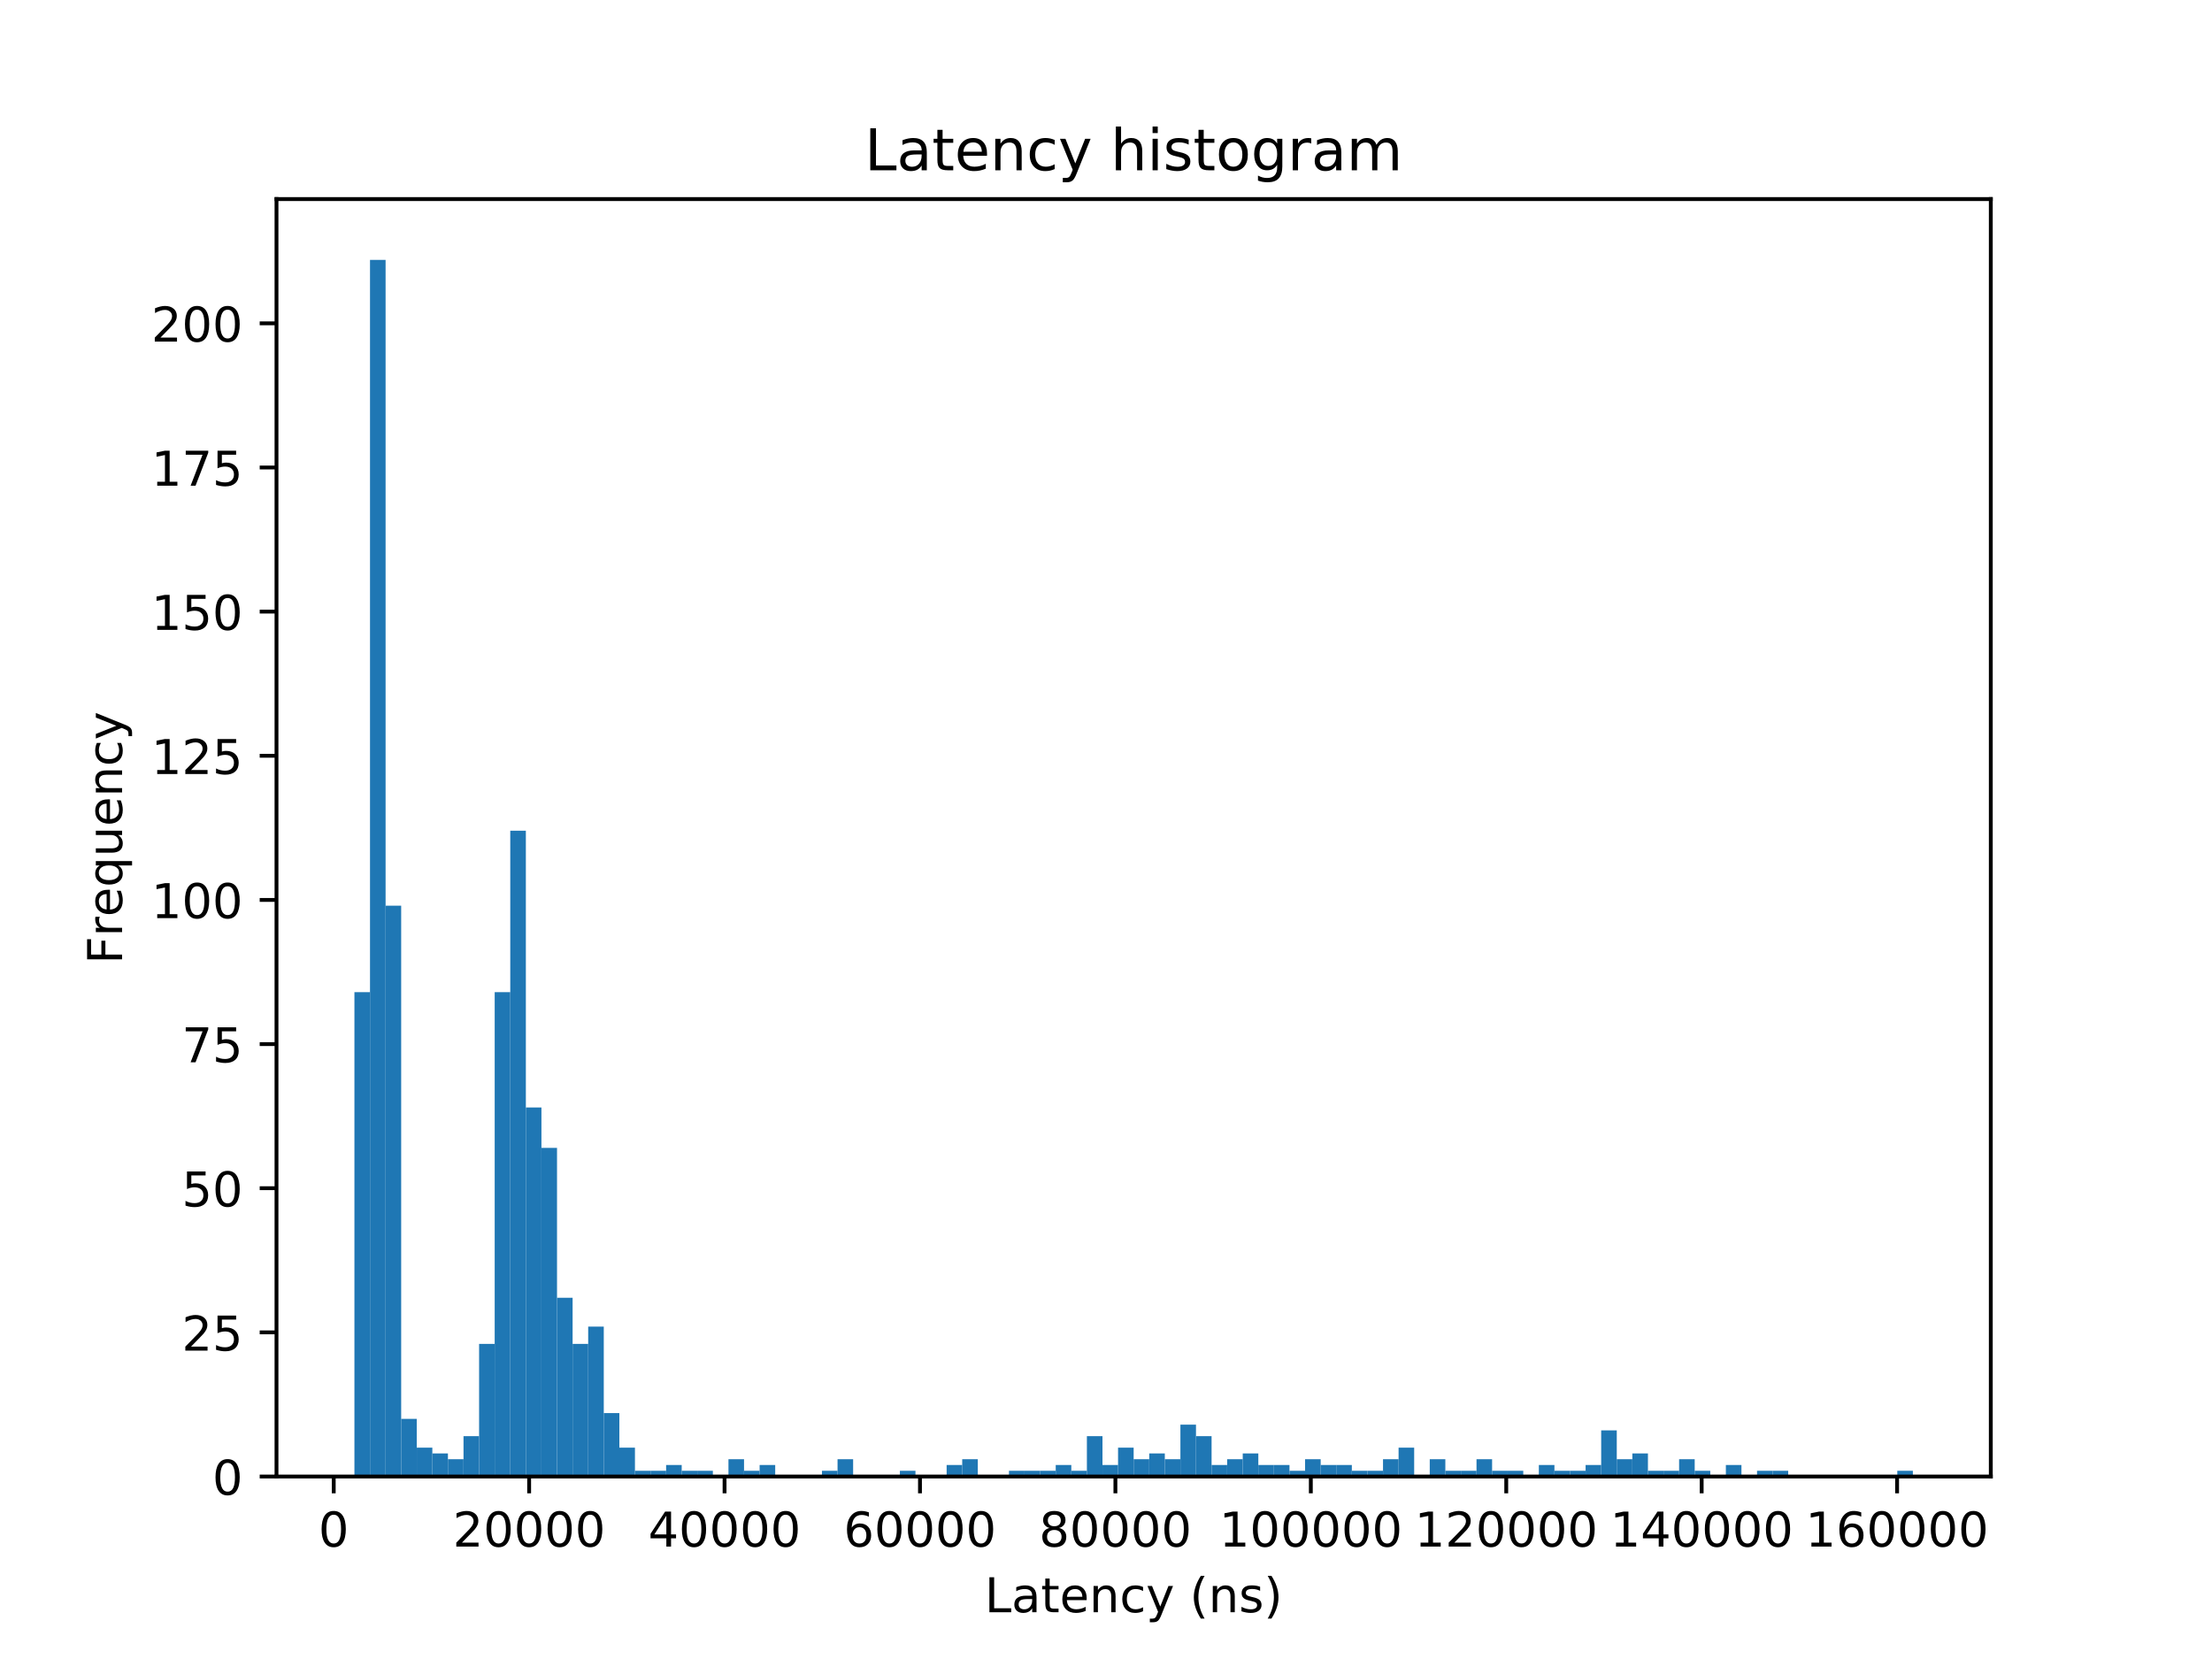 <?xml version="1.0" encoding="utf-8" standalone="no"?>
<!DOCTYPE svg PUBLIC "-//W3C//DTD SVG 1.1//EN"
  "http://www.w3.org/Graphics/SVG/1.1/DTD/svg11.dtd">
<!-- Created with matplotlib (https://matplotlib.org/) -->
<svg height="345.6pt" version="1.1" viewBox="0 0 460.8 345.6" width="460.8pt" xmlns="http://www.w3.org/2000/svg" xmlns:xlink="http://www.w3.org/1999/xlink">
 <defs>
  <style type="text/css">
*{stroke-linecap:butt;stroke-linejoin:round;}
  </style>
 </defs>
 <g id="figure_1">
  <g id="patch_1">
   <path d="M 0 345.6 
L 460.8 345.6 
L 460.8 0 
L 0 0 
z
" style="fill:#ffffff;"/>
  </g>
  <g id="axes_1">
   <g id="patch_2">
    <path d="M 57.6 307.584 
L 414.72 307.584 
L 414.72 41.472 
L 57.6 41.472 
z
" style="fill:#ffffff;"/>
   </g>
   <g id="patch_3">
    <path clip-path="url(#p44ee9a0683)" d="M 73.833 307.584 
L 77.079 307.584 
L 77.079 206.688 
L 73.833 206.688 
z
" style="fill:#1f77b4;"/>
   </g>
   <g id="patch_4">
    <path clip-path="url(#p44ee9a0683)" d="M 77.079 307.584 
L 80.326 307.584 
L 80.326 54.144 
L 77.079 54.144 
z
" style="fill:#1f77b4;"/>
   </g>
   <g id="patch_5">
    <path clip-path="url(#p44ee9a0683)" d="M 80.326 307.584 
L 83.572 307.584 
L 83.572 188.671 
L 80.326 188.671 
z
" style="fill:#1f77b4;"/>
   </g>
   <g id="patch_6">
    <path clip-path="url(#p44ee9a0683)" d="M 83.572 307.584 
L 86.819 307.584 
L 86.819 295.573 
L 83.572 295.573 
z
" style="fill:#1f77b4;"/>
   </g>
   <g id="patch_7">
    <path clip-path="url(#p44ee9a0683)" d="M 86.819 307.584 
L 90.065 307.584 
L 90.065 301.578 
L 86.819 301.578 
z
" style="fill:#1f77b4;"/>
   </g>
   <g id="patch_8">
    <path clip-path="url(#p44ee9a0683)" d="M 90.065 307.584 
L 93.312 307.584 
L 93.312 302.779 
L 90.065 302.779 
z
" style="fill:#1f77b4;"/>
   </g>
   <g id="patch_9">
    <path clip-path="url(#p44ee9a0683)" d="M 93.312 307.584 
L 96.559 307.584 
L 96.559 303.981 
L 93.312 303.981 
z
" style="fill:#1f77b4;"/>
   </g>
   <g id="patch_10">
    <path clip-path="url(#p44ee9a0683)" d="M 96.559 307.584 
L 99.805 307.584 
L 99.805 299.176 
L 96.559 299.176 
z
" style="fill:#1f77b4;"/>
   </g>
   <g id="patch_11">
    <path clip-path="url(#p44ee9a0683)" d="M 99.805 307.584 
L 103.052 307.584 
L 103.052 279.958 
L 99.805 279.958 
z
" style="fill:#1f77b4;"/>
   </g>
   <g id="patch_12">
    <path clip-path="url(#p44ee9a0683)" d="M 103.052 307.584 
L 106.298 307.584 
L 106.298 206.688 
L 103.052 206.688 
z
" style="fill:#1f77b4;"/>
   </g>
   <g id="patch_13">
    <path clip-path="url(#p44ee9a0683)" d="M 106.298 307.584 
L 109.545 307.584 
L 109.545 173.057 
L 106.298 173.057 
z
" style="fill:#1f77b4;"/>
   </g>
   <g id="patch_14">
    <path clip-path="url(#p44ee9a0683)" d="M 109.545 307.584 
L 112.791 307.584 
L 112.791 230.711 
L 109.545 230.711 
z
" style="fill:#1f77b4;"/>
   </g>
   <g id="patch_15">
    <path clip-path="url(#p44ee9a0683)" d="M 112.791 307.584 
L 116.038 307.584 
L 116.038 239.119 
L 112.791 239.119 
z
" style="fill:#1f77b4;"/>
   </g>
   <g id="patch_16">
    <path clip-path="url(#p44ee9a0683)" d="M 116.038 307.584 
L 119.284 307.584 
L 119.284 270.349 
L 116.038 270.349 
z
" style="fill:#1f77b4;"/>
   </g>
   <g id="patch_17">
    <path clip-path="url(#p44ee9a0683)" d="M 119.284 307.584 
L 122.531 307.584 
L 122.531 279.958 
L 119.284 279.958 
z
" style="fill:#1f77b4;"/>
   </g>
   <g id="patch_18">
    <path clip-path="url(#p44ee9a0683)" d="M 122.531 307.584 
L 125.777 307.584 
L 125.777 276.354 
L 122.531 276.354 
z
" style="fill:#1f77b4;"/>
   </g>
   <g id="patch_19">
    <path clip-path="url(#p44ee9a0683)" d="M 125.777 307.584 
L 129.024 307.584 
L 129.024 294.371 
L 125.777 294.371 
z
" style="fill:#1f77b4;"/>
   </g>
   <g id="patch_20">
    <path clip-path="url(#p44ee9a0683)" d="M 129.024 307.584 
L 132.271 307.584 
L 132.271 301.578 
L 129.024 301.578 
z
" style="fill:#1f77b4;"/>
   </g>
   <g id="patch_21">
    <path clip-path="url(#p44ee9a0683)" d="M 132.271 307.584 
L 135.517 307.584 
L 135.517 306.383 
L 132.271 306.383 
z
" style="fill:#1f77b4;"/>
   </g>
   <g id="patch_22">
    <path clip-path="url(#p44ee9a0683)" d="M 135.517 307.584 
L 138.764 307.584 
L 138.764 306.383 
L 135.517 306.383 
z
" style="fill:#1f77b4;"/>
   </g>
   <g id="patch_23">
    <path clip-path="url(#p44ee9a0683)" d="M 138.764 307.584 
L 142.01 307.584 
L 142.01 305.182 
L 138.764 305.182 
z
" style="fill:#1f77b4;"/>
   </g>
   <g id="patch_24">
    <path clip-path="url(#p44ee9a0683)" d="M 142.01 307.584 
L 145.257 307.584 
L 145.257 306.383 
L 142.01 306.383 
z
" style="fill:#1f77b4;"/>
   </g>
   <g id="patch_25">
    <path clip-path="url(#p44ee9a0683)" d="M 145.257 307.584 
L 148.503 307.584 
L 148.503 306.383 
L 145.257 306.383 
z
" style="fill:#1f77b4;"/>
   </g>
   <g id="patch_26">
    <path clip-path="url(#p44ee9a0683)" d="M 148.503 307.584 
L 151.75 307.584 
L 151.75 307.584 
L 148.503 307.584 
z
" style="fill:#1f77b4;"/>
   </g>
   <g id="patch_27">
    <path clip-path="url(#p44ee9a0683)" d="M 151.75 307.584 
L 154.996 307.584 
L 154.996 303.981 
L 151.75 303.981 
z
" style="fill:#1f77b4;"/>
   </g>
   <g id="patch_28">
    <path clip-path="url(#p44ee9a0683)" d="M 154.996 307.584 
L 158.243 307.584 
L 158.243 306.383 
L 154.996 306.383 
z
" style="fill:#1f77b4;"/>
   </g>
   <g id="patch_29">
    <path clip-path="url(#p44ee9a0683)" d="M 158.243 307.584 
L 161.489 307.584 
L 161.489 305.182 
L 158.243 305.182 
z
" style="fill:#1f77b4;"/>
   </g>
   <g id="patch_30">
    <path clip-path="url(#p44ee9a0683)" d="M 161.489 307.584 
L 164.736 307.584 
L 164.736 307.584 
L 161.489 307.584 
z
" style="fill:#1f77b4;"/>
   </g>
   <g id="patch_31">
    <path clip-path="url(#p44ee9a0683)" d="M 164.736 307.584 
L 167.983 307.584 
L 167.983 307.584 
L 164.736 307.584 
z
" style="fill:#1f77b4;"/>
   </g>
   <g id="patch_32">
    <path clip-path="url(#p44ee9a0683)" d="M 167.983 307.584 
L 171.229 307.584 
L 171.229 307.584 
L 167.983 307.584 
z
" style="fill:#1f77b4;"/>
   </g>
   <g id="patch_33">
    <path clip-path="url(#p44ee9a0683)" d="M 171.229 307.584 
L 174.476 307.584 
L 174.476 306.383 
L 171.229 306.383 
z
" style="fill:#1f77b4;"/>
   </g>
   <g id="patch_34">
    <path clip-path="url(#p44ee9a0683)" d="M 174.476 307.584 
L 177.722 307.584 
L 177.722 303.981 
L 174.476 303.981 
z
" style="fill:#1f77b4;"/>
   </g>
   <g id="patch_35">
    <path clip-path="url(#p44ee9a0683)" d="M 177.722 307.584 
L 180.969 307.584 
L 180.969 307.584 
L 177.722 307.584 
z
" style="fill:#1f77b4;"/>
   </g>
   <g id="patch_36">
    <path clip-path="url(#p44ee9a0683)" d="M 180.969 307.584 
L 184.215 307.584 
L 184.215 307.584 
L 180.969 307.584 
z
" style="fill:#1f77b4;"/>
   </g>
   <g id="patch_37">
    <path clip-path="url(#p44ee9a0683)" d="M 184.215 307.584 
L 187.462 307.584 
L 187.462 307.584 
L 184.215 307.584 
z
" style="fill:#1f77b4;"/>
   </g>
   <g id="patch_38">
    <path clip-path="url(#p44ee9a0683)" d="M 187.462 307.584 
L 190.708 307.584 
L 190.708 306.383 
L 187.462 306.383 
z
" style="fill:#1f77b4;"/>
   </g>
   <g id="patch_39">
    <path clip-path="url(#p44ee9a0683)" d="M 190.708 307.584 
L 193.955 307.584 
L 193.955 307.584 
L 190.708 307.584 
z
" style="fill:#1f77b4;"/>
   </g>
   <g id="patch_40">
    <path clip-path="url(#p44ee9a0683)" d="M 193.955 307.584 
L 197.201 307.584 
L 197.201 307.584 
L 193.955 307.584 
z
" style="fill:#1f77b4;"/>
   </g>
   <g id="patch_41">
    <path clip-path="url(#p44ee9a0683)" d="M 197.201 307.584 
L 200.448 307.584 
L 200.448 305.182 
L 197.201 305.182 
z
" style="fill:#1f77b4;"/>
   </g>
   <g id="patch_42">
    <path clip-path="url(#p44ee9a0683)" d="M 200.448 307.584 
L 203.695 307.584 
L 203.695 303.981 
L 200.448 303.981 
z
" style="fill:#1f77b4;"/>
   </g>
   <g id="patch_43">
    <path clip-path="url(#p44ee9a0683)" d="M 203.695 307.584 
L 206.941 307.584 
L 206.941 307.584 
L 203.695 307.584 
z
" style="fill:#1f77b4;"/>
   </g>
   <g id="patch_44">
    <path clip-path="url(#p44ee9a0683)" d="M 206.941 307.584 
L 210.188 307.584 
L 210.188 307.584 
L 206.941 307.584 
z
" style="fill:#1f77b4;"/>
   </g>
   <g id="patch_45">
    <path clip-path="url(#p44ee9a0683)" d="M 210.188 307.584 
L 213.434 307.584 
L 213.434 306.383 
L 210.188 306.383 
z
" style="fill:#1f77b4;"/>
   </g>
   <g id="patch_46">
    <path clip-path="url(#p44ee9a0683)" d="M 213.434 307.584 
L 216.681 307.584 
L 216.681 306.383 
L 213.434 306.383 
z
" style="fill:#1f77b4;"/>
   </g>
   <g id="patch_47">
    <path clip-path="url(#p44ee9a0683)" d="M 216.681 307.584 
L 219.927 307.584 
L 219.927 306.383 
L 216.681 306.383 
z
" style="fill:#1f77b4;"/>
   </g>
   <g id="patch_48">
    <path clip-path="url(#p44ee9a0683)" d="M 219.927 307.584 
L 223.174 307.584 
L 223.174 305.182 
L 219.927 305.182 
z
" style="fill:#1f77b4;"/>
   </g>
   <g id="patch_49">
    <path clip-path="url(#p44ee9a0683)" d="M 223.174 307.584 
L 226.42 307.584 
L 226.42 306.383 
L 223.174 306.383 
z
" style="fill:#1f77b4;"/>
   </g>
   <g id="patch_50">
    <path clip-path="url(#p44ee9a0683)" d="M 226.42 307.584 
L 229.667 307.584 
L 229.667 299.176 
L 226.42 299.176 
z
" style="fill:#1f77b4;"/>
   </g>
   <g id="patch_51">
    <path clip-path="url(#p44ee9a0683)" d="M 229.667 307.584 
L 232.913 307.584 
L 232.913 305.182 
L 229.667 305.182 
z
" style="fill:#1f77b4;"/>
   </g>
   <g id="patch_52">
    <path clip-path="url(#p44ee9a0683)" d="M 232.913 307.584 
L 236.16 307.584 
L 236.16 301.578 
L 232.913 301.578 
z
" style="fill:#1f77b4;"/>
   </g>
   <g id="patch_53">
    <path clip-path="url(#p44ee9a0683)" d="M 236.16 307.584 
L 239.407 307.584 
L 239.407 303.981 
L 236.16 303.981 
z
" style="fill:#1f77b4;"/>
   </g>
   <g id="patch_54">
    <path clip-path="url(#p44ee9a0683)" d="M 239.407 307.584 
L 242.653 307.584 
L 242.653 302.779 
L 239.407 302.779 
z
" style="fill:#1f77b4;"/>
   </g>
   <g id="patch_55">
    <path clip-path="url(#p44ee9a0683)" d="M 242.653 307.584 
L 245.9 307.584 
L 245.9 303.981 
L 242.653 303.981 
z
" style="fill:#1f77b4;"/>
   </g>
   <g id="patch_56">
    <path clip-path="url(#p44ee9a0683)" d="M 245.9 307.584 
L 249.146 307.584 
L 249.146 296.774 
L 245.9 296.774 
z
" style="fill:#1f77b4;"/>
   </g>
   <g id="patch_57">
    <path clip-path="url(#p44ee9a0683)" d="M 249.146 307.584 
L 252.393 307.584 
L 252.393 299.176 
L 249.146 299.176 
z
" style="fill:#1f77b4;"/>
   </g>
   <g id="patch_58">
    <path clip-path="url(#p44ee9a0683)" d="M 252.393 307.584 
L 255.639 307.584 
L 255.639 305.182 
L 252.393 305.182 
z
" style="fill:#1f77b4;"/>
   </g>
   <g id="patch_59">
    <path clip-path="url(#p44ee9a0683)" d="M 255.639 307.584 
L 258.886 307.584 
L 258.886 303.981 
L 255.639 303.981 
z
" style="fill:#1f77b4;"/>
   </g>
   <g id="patch_60">
    <path clip-path="url(#p44ee9a0683)" d="M 258.886 307.584 
L 262.132 307.584 
L 262.132 302.779 
L 258.886 302.779 
z
" style="fill:#1f77b4;"/>
   </g>
   <g id="patch_61">
    <path clip-path="url(#p44ee9a0683)" d="M 262.132 307.584 
L 265.379 307.584 
L 265.379 305.182 
L 262.132 305.182 
z
" style="fill:#1f77b4;"/>
   </g>
   <g id="patch_62">
    <path clip-path="url(#p44ee9a0683)" d="M 265.379 307.584 
L 268.625 307.584 
L 268.625 305.182 
L 265.379 305.182 
z
" style="fill:#1f77b4;"/>
   </g>
   <g id="patch_63">
    <path clip-path="url(#p44ee9a0683)" d="M 268.625 307.584 
L 271.872 307.584 
L 271.872 306.383 
L 268.625 306.383 
z
" style="fill:#1f77b4;"/>
   </g>
   <g id="patch_64">
    <path clip-path="url(#p44ee9a0683)" d="M 271.872 307.584 
L 275.119 307.584 
L 275.119 303.981 
L 271.872 303.981 
z
" style="fill:#1f77b4;"/>
   </g>
   <g id="patch_65">
    <path clip-path="url(#p44ee9a0683)" d="M 275.119 307.584 
L 278.365 307.584 
L 278.365 305.182 
L 275.119 305.182 
z
" style="fill:#1f77b4;"/>
   </g>
   <g id="patch_66">
    <path clip-path="url(#p44ee9a0683)" d="M 278.365 307.584 
L 281.612 307.584 
L 281.612 305.182 
L 278.365 305.182 
z
" style="fill:#1f77b4;"/>
   </g>
   <g id="patch_67">
    <path clip-path="url(#p44ee9a0683)" d="M 281.612 307.584 
L 284.858 307.584 
L 284.858 306.383 
L 281.612 306.383 
z
" style="fill:#1f77b4;"/>
   </g>
   <g id="patch_68">
    <path clip-path="url(#p44ee9a0683)" d="M 284.858 307.584 
L 288.105 307.584 
L 288.105 306.383 
L 284.858 306.383 
z
" style="fill:#1f77b4;"/>
   </g>
   <g id="patch_69">
    <path clip-path="url(#p44ee9a0683)" d="M 288.105 307.584 
L 291.351 307.584 
L 291.351 303.981 
L 288.105 303.981 
z
" style="fill:#1f77b4;"/>
   </g>
   <g id="patch_70">
    <path clip-path="url(#p44ee9a0683)" d="M 291.351 307.584 
L 294.598 307.584 
L 294.598 301.578 
L 291.351 301.578 
z
" style="fill:#1f77b4;"/>
   </g>
   <g id="patch_71">
    <path clip-path="url(#p44ee9a0683)" d="M 294.598 307.584 
L 297.844 307.584 
L 297.844 307.584 
L 294.598 307.584 
z
" style="fill:#1f77b4;"/>
   </g>
   <g id="patch_72">
    <path clip-path="url(#p44ee9a0683)" d="M 297.844 307.584 
L 301.091 307.584 
L 301.091 303.981 
L 297.844 303.981 
z
" style="fill:#1f77b4;"/>
   </g>
   <g id="patch_73">
    <path clip-path="url(#p44ee9a0683)" d="M 301.091 307.584 
L 304.337 307.584 
L 304.337 306.383 
L 301.091 306.383 
z
" style="fill:#1f77b4;"/>
   </g>
   <g id="patch_74">
    <path clip-path="url(#p44ee9a0683)" d="M 304.337 307.584 
L 307.584 307.584 
L 307.584 306.383 
L 304.337 306.383 
z
" style="fill:#1f77b4;"/>
   </g>
   <g id="patch_75">
    <path clip-path="url(#p44ee9a0683)" d="M 307.584 307.584 
L 310.831 307.584 
L 310.831 303.981 
L 307.584 303.981 
z
" style="fill:#1f77b4;"/>
   </g>
   <g id="patch_76">
    <path clip-path="url(#p44ee9a0683)" d="M 310.831 307.584 
L 314.077 307.584 
L 314.077 306.383 
L 310.831 306.383 
z
" style="fill:#1f77b4;"/>
   </g>
   <g id="patch_77">
    <path clip-path="url(#p44ee9a0683)" d="M 314.077 307.584 
L 317.324 307.584 
L 317.324 306.383 
L 314.077 306.383 
z
" style="fill:#1f77b4;"/>
   </g>
   <g id="patch_78">
    <path clip-path="url(#p44ee9a0683)" d="M 317.324 307.584 
L 320.57 307.584 
L 320.57 307.584 
L 317.324 307.584 
z
" style="fill:#1f77b4;"/>
   </g>
   <g id="patch_79">
    <path clip-path="url(#p44ee9a0683)" d="M 320.57 307.584 
L 323.817 307.584 
L 323.817 305.182 
L 320.57 305.182 
z
" style="fill:#1f77b4;"/>
   </g>
   <g id="patch_80">
    <path clip-path="url(#p44ee9a0683)" d="M 323.817 307.584 
L 327.063 307.584 
L 327.063 306.383 
L 323.817 306.383 
z
" style="fill:#1f77b4;"/>
   </g>
   <g id="patch_81">
    <path clip-path="url(#p44ee9a0683)" d="M 327.063 307.584 
L 330.31 307.584 
L 330.31 306.383 
L 327.063 306.383 
z
" style="fill:#1f77b4;"/>
   </g>
   <g id="patch_82">
    <path clip-path="url(#p44ee9a0683)" d="M 330.31 307.584 
L 333.556 307.584 
L 333.556 305.182 
L 330.31 305.182 
z
" style="fill:#1f77b4;"/>
   </g>
   <g id="patch_83">
    <path clip-path="url(#p44ee9a0683)" d="M 333.556 307.584 
L 336.803 307.584 
L 336.803 297.975 
L 333.556 297.975 
z
" style="fill:#1f77b4;"/>
   </g>
   <g id="patch_84">
    <path clip-path="url(#p44ee9a0683)" d="M 336.803 307.584 
L 340.049 307.584 
L 340.049 303.981 
L 336.803 303.981 
z
" style="fill:#1f77b4;"/>
   </g>
   <g id="patch_85">
    <path clip-path="url(#p44ee9a0683)" d="M 340.049 307.584 
L 343.296 307.584 
L 343.296 302.779 
L 340.049 302.779 
z
" style="fill:#1f77b4;"/>
   </g>
   <g id="patch_86">
    <path clip-path="url(#p44ee9a0683)" d="M 343.296 307.584 
L 346.543 307.584 
L 346.543 306.383 
L 343.296 306.383 
z
" style="fill:#1f77b4;"/>
   </g>
   <g id="patch_87">
    <path clip-path="url(#p44ee9a0683)" d="M 346.543 307.584 
L 349.789 307.584 
L 349.789 306.383 
L 346.543 306.383 
z
" style="fill:#1f77b4;"/>
   </g>
   <g id="patch_88">
    <path clip-path="url(#p44ee9a0683)" d="M 349.789 307.584 
L 353.036 307.584 
L 353.036 303.981 
L 349.789 303.981 
z
" style="fill:#1f77b4;"/>
   </g>
   <g id="patch_89">
    <path clip-path="url(#p44ee9a0683)" d="M 353.036 307.584 
L 356.282 307.584 
L 356.282 306.383 
L 353.036 306.383 
z
" style="fill:#1f77b4;"/>
   </g>
   <g id="patch_90">
    <path clip-path="url(#p44ee9a0683)" d="M 356.282 307.584 
L 359.529 307.584 
L 359.529 307.584 
L 356.282 307.584 
z
" style="fill:#1f77b4;"/>
   </g>
   <g id="patch_91">
    <path clip-path="url(#p44ee9a0683)" d="M 359.529 307.584 
L 362.775 307.584 
L 362.775 305.182 
L 359.529 305.182 
z
" style="fill:#1f77b4;"/>
   </g>
   <g id="patch_92">
    <path clip-path="url(#p44ee9a0683)" d="M 362.775 307.584 
L 366.022 307.584 
L 366.022 307.584 
L 362.775 307.584 
z
" style="fill:#1f77b4;"/>
   </g>
   <g id="patch_93">
    <path clip-path="url(#p44ee9a0683)" d="M 366.022 307.584 
L 369.268 307.584 
L 369.268 306.383 
L 366.022 306.383 
z
" style="fill:#1f77b4;"/>
   </g>
   <g id="patch_94">
    <path clip-path="url(#p44ee9a0683)" d="M 369.268 307.584 
L 372.515 307.584 
L 372.515 306.383 
L 369.268 306.383 
z
" style="fill:#1f77b4;"/>
   </g>
   <g id="patch_95">
    <path clip-path="url(#p44ee9a0683)" d="M 372.515 307.584 
L 375.761 307.584 
L 375.761 307.584 
L 372.515 307.584 
z
" style="fill:#1f77b4;"/>
   </g>
   <g id="patch_96">
    <path clip-path="url(#p44ee9a0683)" d="M 375.761 307.584 
L 379.008 307.584 
L 379.008 307.584 
L 375.761 307.584 
z
" style="fill:#1f77b4;"/>
   </g>
   <g id="patch_97">
    <path clip-path="url(#p44ee9a0683)" d="M 379.008 307.584 
L 382.255 307.584 
L 382.255 307.584 
L 379.008 307.584 
z
" style="fill:#1f77b4;"/>
   </g>
   <g id="patch_98">
    <path clip-path="url(#p44ee9a0683)" d="M 382.255 307.584 
L 385.501 307.584 
L 385.501 307.584 
L 382.255 307.584 
z
" style="fill:#1f77b4;"/>
   </g>
   <g id="patch_99">
    <path clip-path="url(#p44ee9a0683)" d="M 385.501 307.584 
L 388.748 307.584 
L 388.748 307.584 
L 385.501 307.584 
z
" style="fill:#1f77b4;"/>
   </g>
   <g id="patch_100">
    <path clip-path="url(#p44ee9a0683)" d="M 388.748 307.584 
L 391.994 307.584 
L 391.994 307.584 
L 388.748 307.584 
z
" style="fill:#1f77b4;"/>
   </g>
   <g id="patch_101">
    <path clip-path="url(#p44ee9a0683)" d="M 391.994 307.584 
L 395.241 307.584 
L 395.241 307.584 
L 391.994 307.584 
z
" style="fill:#1f77b4;"/>
   </g>
   <g id="patch_102">
    <path clip-path="url(#p44ee9a0683)" d="M 395.241 307.584 
L 398.487 307.584 
L 398.487 306.383 
L 395.241 306.383 
z
" style="fill:#1f77b4;"/>
   </g>
   <g id="matplotlib.axis_1">
    <g id="xtick_1">
     <g id="line2d_1">
      <defs>
       <path d="M 0 0 
L 0 3.5 
" id="m06e0cb3cc4" style="stroke:#000000;stroke-width:0.8;"/>
      </defs>
      <g>
       <use style="stroke:#000000;stroke-width:0.8;" x="69.52" xlink:href="#m06e0cb3cc4" y="307.584"/>
      </g>
     </g>
     <g id="text_1">
      <!-- 0 -->
      <defs>
       <path d="M 31.781 66.406 
Q 24.172 66.406 20.328 58.906 
Q 16.5 51.422 16.5 36.375 
Q 16.5 21.391 20.328 13.891 
Q 24.172 6.391 31.781 6.391 
Q 39.453 6.391 43.281 13.891 
Q 47.125 21.391 47.125 36.375 
Q 47.125 51.422 43.281 58.906 
Q 39.453 66.406 31.781 66.406 
z
M 31.781 74.219 
Q 44.047 74.219 50.516 64.516 
Q 56.984 54.828 56.984 36.375 
Q 56.984 17.969 50.516 8.266 
Q 44.047 -1.422 31.781 -1.422 
Q 19.531 -1.422 13.062 8.266 
Q 6.594 17.969 6.594 36.375 
Q 6.594 54.828 13.062 64.516 
Q 19.531 74.219 31.781 74.219 
z
" id="DejaVuSans-48"/>
      </defs>
      <g transform="translate(66.338 322.182)scale(0.1 -0.1)">
       <use xlink:href="#DejaVuSans-48"/>
      </g>
     </g>
    </g>
    <g id="xtick_2">
     <g id="line2d_2">
      <g>
       <use style="stroke:#000000;stroke-width:0.8;" x="110.229" xlink:href="#m06e0cb3cc4" y="307.584"/>
      </g>
     </g>
     <g id="text_2">
      <!-- 20000 -->
      <defs>
       <path d="M 19.188 8.297 
L 53.609 8.297 
L 53.609 0 
L 7.328 0 
L 7.328 8.297 
Q 12.938 14.109 22.625 23.891 
Q 32.328 33.688 34.812 36.531 
Q 39.547 41.844 41.422 45.531 
Q 43.312 49.219 43.312 52.781 
Q 43.312 58.594 39.234 62.25 
Q 35.156 65.922 28.609 65.922 
Q 23.969 65.922 18.812 64.312 
Q 13.672 62.703 7.812 59.422 
L 7.812 69.391 
Q 13.766 71.781 18.938 73 
Q 24.125 74.219 28.422 74.219 
Q 39.75 74.219 46.484 68.547 
Q 53.219 62.891 53.219 53.422 
Q 53.219 48.922 51.531 44.891 
Q 49.859 40.875 45.406 35.406 
Q 44.188 33.984 37.641 27.219 
Q 31.109 20.453 19.188 8.297 
z
" id="DejaVuSans-50"/>
      </defs>
      <g transform="translate(94.323 322.182)scale(0.1 -0.1)">
       <use xlink:href="#DejaVuSans-50"/>
       <use x="63.623" xlink:href="#DejaVuSans-48"/>
       <use x="127.246" xlink:href="#DejaVuSans-48"/>
       <use x="190.869" xlink:href="#DejaVuSans-48"/>
       <use x="254.492" xlink:href="#DejaVuSans-48"/>
      </g>
     </g>
    </g>
    <g id="xtick_3">
     <g id="line2d_3">
      <g>
       <use style="stroke:#000000;stroke-width:0.8;" x="150.939" xlink:href="#m06e0cb3cc4" y="307.584"/>
      </g>
     </g>
     <g id="text_3">
      <!-- 40000 -->
      <defs>
       <path d="M 37.797 64.312 
L 12.891 25.391 
L 37.797 25.391 
z
M 35.203 72.906 
L 47.609 72.906 
L 47.609 25.391 
L 58.016 25.391 
L 58.016 17.188 
L 47.609 17.188 
L 47.609 0 
L 37.797 0 
L 37.797 17.188 
L 4.891 17.188 
L 4.891 26.703 
z
" id="DejaVuSans-52"/>
      </defs>
      <g transform="translate(135.033 322.182)scale(0.1 -0.1)">
       <use xlink:href="#DejaVuSans-52"/>
       <use x="63.623" xlink:href="#DejaVuSans-48"/>
       <use x="127.246" xlink:href="#DejaVuSans-48"/>
       <use x="190.869" xlink:href="#DejaVuSans-48"/>
       <use x="254.492" xlink:href="#DejaVuSans-48"/>
      </g>
     </g>
    </g>
    <g id="xtick_4">
     <g id="line2d_4">
      <g>
       <use style="stroke:#000000;stroke-width:0.8;" x="191.649" xlink:href="#m06e0cb3cc4" y="307.584"/>
      </g>
     </g>
     <g id="text_4">
      <!-- 60000 -->
      <defs>
       <path d="M 33.016 40.375 
Q 26.375 40.375 22.484 35.828 
Q 18.609 31.297 18.609 23.391 
Q 18.609 15.531 22.484 10.953 
Q 26.375 6.391 33.016 6.391 
Q 39.656 6.391 43.531 10.953 
Q 47.406 15.531 47.406 23.391 
Q 47.406 31.297 43.531 35.828 
Q 39.656 40.375 33.016 40.375 
z
M 52.594 71.297 
L 52.594 62.312 
Q 48.875 64.062 45.094 64.984 
Q 41.312 65.922 37.594 65.922 
Q 27.828 65.922 22.672 59.328 
Q 17.531 52.734 16.797 39.406 
Q 19.672 43.656 24.016 45.922 
Q 28.375 48.188 33.594 48.188 
Q 44.578 48.188 50.953 41.516 
Q 57.328 34.859 57.328 23.391 
Q 57.328 12.156 50.688 5.359 
Q 44.047 -1.422 33.016 -1.422 
Q 20.359 -1.422 13.672 8.266 
Q 6.984 17.969 6.984 36.375 
Q 6.984 53.656 15.188 63.938 
Q 23.391 74.219 37.203 74.219 
Q 40.922 74.219 44.703 73.484 
Q 48.484 72.75 52.594 71.297 
z
" id="DejaVuSans-54"/>
      </defs>
      <g transform="translate(175.743 322.182)scale(0.1 -0.1)">
       <use xlink:href="#DejaVuSans-54"/>
       <use x="63.623" xlink:href="#DejaVuSans-48"/>
       <use x="127.246" xlink:href="#DejaVuSans-48"/>
       <use x="190.869" xlink:href="#DejaVuSans-48"/>
       <use x="254.492" xlink:href="#DejaVuSans-48"/>
      </g>
     </g>
    </g>
    <g id="xtick_5">
     <g id="line2d_5">
      <g>
       <use style="stroke:#000000;stroke-width:0.8;" x="232.359" xlink:href="#m06e0cb3cc4" y="307.584"/>
      </g>
     </g>
     <g id="text_5">
      <!-- 80000 -->
      <defs>
       <path d="M 31.781 34.625 
Q 24.75 34.625 20.719 30.859 
Q 16.703 27.094 16.703 20.516 
Q 16.703 13.922 20.719 10.156 
Q 24.75 6.391 31.781 6.391 
Q 38.812 6.391 42.859 10.172 
Q 46.922 13.969 46.922 20.516 
Q 46.922 27.094 42.891 30.859 
Q 38.875 34.625 31.781 34.625 
z
M 21.922 38.812 
Q 15.578 40.375 12.031 44.719 
Q 8.5 49.078 8.5 55.328 
Q 8.5 64.062 14.719 69.141 
Q 20.953 74.219 31.781 74.219 
Q 42.672 74.219 48.875 69.141 
Q 55.078 64.062 55.078 55.328 
Q 55.078 49.078 51.531 44.719 
Q 48 40.375 41.703 38.812 
Q 48.828 37.156 52.797 32.312 
Q 56.781 27.484 56.781 20.516 
Q 56.781 9.906 50.312 4.234 
Q 43.844 -1.422 31.781 -1.422 
Q 19.734 -1.422 13.25 4.234 
Q 6.781 9.906 6.781 20.516 
Q 6.781 27.484 10.781 32.312 
Q 14.797 37.156 21.922 38.812 
z
M 18.312 54.391 
Q 18.312 48.734 21.844 45.562 
Q 25.391 42.391 31.781 42.391 
Q 38.141 42.391 41.719 45.562 
Q 45.312 48.734 45.312 54.391 
Q 45.312 60.062 41.719 63.234 
Q 38.141 66.406 31.781 66.406 
Q 25.391 66.406 21.844 63.234 
Q 18.312 60.062 18.312 54.391 
z
" id="DejaVuSans-56"/>
      </defs>
      <g transform="translate(216.452 322.182)scale(0.1 -0.1)">
       <use xlink:href="#DejaVuSans-56"/>
       <use x="63.623" xlink:href="#DejaVuSans-48"/>
       <use x="127.246" xlink:href="#DejaVuSans-48"/>
       <use x="190.869" xlink:href="#DejaVuSans-48"/>
       <use x="254.492" xlink:href="#DejaVuSans-48"/>
      </g>
     </g>
    </g>
    <g id="xtick_6">
     <g id="line2d_6">
      <g>
       <use style="stroke:#000000;stroke-width:0.8;" x="273.069" xlink:href="#m06e0cb3cc4" y="307.584"/>
      </g>
     </g>
     <g id="text_6">
      <!-- 100000 -->
      <defs>
       <path d="M 12.406 8.297 
L 28.516 8.297 
L 28.516 63.922 
L 10.984 60.406 
L 10.984 69.391 
L 28.422 72.906 
L 38.281 72.906 
L 38.281 8.297 
L 54.391 8.297 
L 54.391 0 
L 12.406 0 
z
" id="DejaVuSans-49"/>
      </defs>
      <g transform="translate(253.981 322.182)scale(0.1 -0.1)">
       <use xlink:href="#DejaVuSans-49"/>
       <use x="63.623" xlink:href="#DejaVuSans-48"/>
       <use x="127.246" xlink:href="#DejaVuSans-48"/>
       <use x="190.869" xlink:href="#DejaVuSans-48"/>
       <use x="254.492" xlink:href="#DejaVuSans-48"/>
       <use x="318.115" xlink:href="#DejaVuSans-48"/>
      </g>
     </g>
    </g>
    <g id="xtick_7">
     <g id="line2d_7">
      <g>
       <use style="stroke:#000000;stroke-width:0.8;" x="313.778" xlink:href="#m06e0cb3cc4" y="307.584"/>
      </g>
     </g>
     <g id="text_7">
      <!-- 120000 -->
      <g transform="translate(294.691 322.182)scale(0.1 -0.1)">
       <use xlink:href="#DejaVuSans-49"/>
       <use x="63.623" xlink:href="#DejaVuSans-50"/>
       <use x="127.246" xlink:href="#DejaVuSans-48"/>
       <use x="190.869" xlink:href="#DejaVuSans-48"/>
       <use x="254.492" xlink:href="#DejaVuSans-48"/>
       <use x="318.115" xlink:href="#DejaVuSans-48"/>
      </g>
     </g>
    </g>
    <g id="xtick_8">
     <g id="line2d_8">
      <g>
       <use style="stroke:#000000;stroke-width:0.8;" x="354.488" xlink:href="#m06e0cb3cc4" y="307.584"/>
      </g>
     </g>
     <g id="text_8">
      <!-- 140000 -->
      <g transform="translate(335.401 322.182)scale(0.1 -0.1)">
       <use xlink:href="#DejaVuSans-49"/>
       <use x="63.623" xlink:href="#DejaVuSans-52"/>
       <use x="127.246" xlink:href="#DejaVuSans-48"/>
       <use x="190.869" xlink:href="#DejaVuSans-48"/>
       <use x="254.492" xlink:href="#DejaVuSans-48"/>
       <use x="318.115" xlink:href="#DejaVuSans-48"/>
      </g>
     </g>
    </g>
    <g id="xtick_9">
     <g id="line2d_9">
      <g>
       <use style="stroke:#000000;stroke-width:0.8;" x="395.198" xlink:href="#m06e0cb3cc4" y="307.584"/>
      </g>
     </g>
     <g id="text_9">
      <!-- 160000 -->
      <g transform="translate(376.11 322.182)scale(0.1 -0.1)">
       <use xlink:href="#DejaVuSans-49"/>
       <use x="63.623" xlink:href="#DejaVuSans-54"/>
       <use x="127.246" xlink:href="#DejaVuSans-48"/>
       <use x="190.869" xlink:href="#DejaVuSans-48"/>
       <use x="254.492" xlink:href="#DejaVuSans-48"/>
       <use x="318.115" xlink:href="#DejaVuSans-48"/>
      </g>
     </g>
    </g>
    <g id="text_10">
     <!-- Latency (ns) -->
     <defs>
      <path d="M 9.812 72.906 
L 19.672 72.906 
L 19.672 8.297 
L 55.172 8.297 
L 55.172 0 
L 9.812 0 
z
" id="DejaVuSans-76"/>
      <path d="M 34.281 27.484 
Q 23.391 27.484 19.188 25 
Q 14.984 22.516 14.984 16.5 
Q 14.984 11.719 18.141 8.906 
Q 21.297 6.109 26.703 6.109 
Q 34.188 6.109 38.703 11.406 
Q 43.219 16.703 43.219 25.484 
L 43.219 27.484 
z
M 52.203 31.203 
L 52.203 0 
L 43.219 0 
L 43.219 8.297 
Q 40.141 3.328 35.547 0.953 
Q 30.953 -1.422 24.312 -1.422 
Q 15.922 -1.422 10.953 3.297 
Q 6 8.016 6 15.922 
Q 6 25.141 12.172 29.828 
Q 18.359 34.516 30.609 34.516 
L 43.219 34.516 
L 43.219 35.406 
Q 43.219 41.609 39.141 45 
Q 35.062 48.391 27.688 48.391 
Q 23 48.391 18.547 47.266 
Q 14.109 46.141 10.016 43.891 
L 10.016 52.203 
Q 14.938 54.109 19.578 55.047 
Q 24.219 56 28.609 56 
Q 40.484 56 46.344 49.844 
Q 52.203 43.703 52.203 31.203 
z
" id="DejaVuSans-97"/>
      <path d="M 18.312 70.219 
L 18.312 54.688 
L 36.812 54.688 
L 36.812 47.703 
L 18.312 47.703 
L 18.312 18.016 
Q 18.312 11.328 20.141 9.422 
Q 21.969 7.516 27.594 7.516 
L 36.812 7.516 
L 36.812 0 
L 27.594 0 
Q 17.188 0 13.234 3.875 
Q 9.281 7.766 9.281 18.016 
L 9.281 47.703 
L 2.688 47.703 
L 2.688 54.688 
L 9.281 54.688 
L 9.281 70.219 
z
" id="DejaVuSans-116"/>
      <path d="M 56.203 29.594 
L 56.203 25.203 
L 14.891 25.203 
Q 15.484 15.922 20.484 11.062 
Q 25.484 6.203 34.422 6.203 
Q 39.594 6.203 44.453 7.469 
Q 49.312 8.734 54.109 11.281 
L 54.109 2.781 
Q 49.266 0.734 44.188 -0.344 
Q 39.109 -1.422 33.891 -1.422 
Q 20.797 -1.422 13.156 6.188 
Q 5.516 13.812 5.516 26.812 
Q 5.516 40.234 12.766 48.109 
Q 20.016 56 32.328 56 
Q 43.359 56 49.781 48.891 
Q 56.203 41.797 56.203 29.594 
z
M 47.219 32.234 
Q 47.125 39.594 43.094 43.984 
Q 39.062 48.391 32.422 48.391 
Q 24.906 48.391 20.391 44.141 
Q 15.875 39.891 15.188 32.172 
z
" id="DejaVuSans-101"/>
      <path d="M 54.891 33.016 
L 54.891 0 
L 45.906 0 
L 45.906 32.719 
Q 45.906 40.484 42.875 44.328 
Q 39.844 48.188 33.797 48.188 
Q 26.516 48.188 22.312 43.547 
Q 18.109 38.922 18.109 30.906 
L 18.109 0 
L 9.078 0 
L 9.078 54.688 
L 18.109 54.688 
L 18.109 46.188 
Q 21.344 51.125 25.703 53.562 
Q 30.078 56 35.797 56 
Q 45.219 56 50.047 50.172 
Q 54.891 44.344 54.891 33.016 
z
" id="DejaVuSans-110"/>
      <path d="M 48.781 52.594 
L 48.781 44.188 
Q 44.969 46.297 41.141 47.344 
Q 37.312 48.391 33.406 48.391 
Q 24.656 48.391 19.812 42.844 
Q 14.984 37.312 14.984 27.297 
Q 14.984 17.281 19.812 11.734 
Q 24.656 6.203 33.406 6.203 
Q 37.312 6.203 41.141 7.25 
Q 44.969 8.297 48.781 10.406 
L 48.781 2.094 
Q 45.016 0.344 40.984 -0.531 
Q 36.969 -1.422 32.422 -1.422 
Q 20.062 -1.422 12.781 6.344 
Q 5.516 14.109 5.516 27.297 
Q 5.516 40.672 12.859 48.328 
Q 20.219 56 33.016 56 
Q 37.156 56 41.109 55.141 
Q 45.062 54.297 48.781 52.594 
z
" id="DejaVuSans-99"/>
      <path d="M 32.172 -5.078 
Q 28.375 -14.844 24.75 -17.812 
Q 21.141 -20.797 15.094 -20.797 
L 7.906 -20.797 
L 7.906 -13.281 
L 13.188 -13.281 
Q 16.891 -13.281 18.938 -11.516 
Q 21 -9.766 23.484 -3.219 
L 25.094 0.875 
L 2.984 54.688 
L 12.5 54.688 
L 29.594 11.922 
L 46.688 54.688 
L 56.203 54.688 
z
" id="DejaVuSans-121"/>
      <path id="DejaVuSans-32"/>
      <path d="M 31 75.875 
Q 24.469 64.656 21.281 53.656 
Q 18.109 42.672 18.109 31.391 
Q 18.109 20.125 21.312 9.062 
Q 24.516 -2 31 -13.188 
L 23.188 -13.188 
Q 15.875 -1.703 12.234 9.375 
Q 8.594 20.453 8.594 31.391 
Q 8.594 42.281 12.203 53.312 
Q 15.828 64.359 23.188 75.875 
z
" id="DejaVuSans-40"/>
      <path d="M 44.281 53.078 
L 44.281 44.578 
Q 40.484 46.531 36.375 47.5 
Q 32.281 48.484 27.875 48.484 
Q 21.188 48.484 17.844 46.438 
Q 14.5 44.391 14.5 40.281 
Q 14.5 37.156 16.891 35.375 
Q 19.281 33.594 26.516 31.984 
L 29.594 31.297 
Q 39.156 29.25 43.188 25.516 
Q 47.219 21.781 47.219 15.094 
Q 47.219 7.469 41.188 3.016 
Q 35.156 -1.422 24.609 -1.422 
Q 20.219 -1.422 15.453 -0.562 
Q 10.688 0.297 5.422 2 
L 5.422 11.281 
Q 10.406 8.688 15.234 7.391 
Q 20.062 6.109 24.812 6.109 
Q 31.156 6.109 34.562 8.281 
Q 37.984 10.453 37.984 14.406 
Q 37.984 18.062 35.516 20.016 
Q 33.062 21.969 24.703 23.781 
L 21.578 24.516 
Q 13.234 26.266 9.516 29.906 
Q 5.812 33.547 5.812 39.891 
Q 5.812 47.609 11.281 51.797 
Q 16.75 56 26.812 56 
Q 31.781 56 36.172 55.266 
Q 40.578 54.547 44.281 53.078 
z
" id="DejaVuSans-115"/>
      <path d="M 8.016 75.875 
L 15.828 75.875 
Q 23.141 64.359 26.781 53.312 
Q 30.422 42.281 30.422 31.391 
Q 30.422 20.453 26.781 9.375 
Q 23.141 -1.703 15.828 -13.188 
L 8.016 -13.188 
Q 14.5 -2 17.703 9.062 
Q 20.906 20.125 20.906 31.391 
Q 20.906 42.672 17.703 53.656 
Q 14.5 64.656 8.016 75.875 
z
" id="DejaVuSans-41"/>
     </defs>
     <g transform="translate(205.132 335.861)scale(0.1 -0.1)">
      <use xlink:href="#DejaVuSans-76"/>
      <use x="55.713" xlink:href="#DejaVuSans-97"/>
      <use x="116.992" xlink:href="#DejaVuSans-116"/>
      <use x="156.201" xlink:href="#DejaVuSans-101"/>
      <use x="217.725" xlink:href="#DejaVuSans-110"/>
      <use x="281.104" xlink:href="#DejaVuSans-99"/>
      <use x="336.084" xlink:href="#DejaVuSans-121"/>
      <use x="395.264" xlink:href="#DejaVuSans-32"/>
      <use x="427.051" xlink:href="#DejaVuSans-40"/>
      <use x="466.064" xlink:href="#DejaVuSans-110"/>
      <use x="529.443" xlink:href="#DejaVuSans-115"/>
      <use x="581.543" xlink:href="#DejaVuSans-41"/>
     </g>
    </g>
   </g>
   <g id="matplotlib.axis_2">
    <g id="ytick_1">
     <g id="line2d_10">
      <defs>
       <path d="M 0 0 
L -3.5 0 
" id="m87bdfe5eea" style="stroke:#000000;stroke-width:0.8;"/>
      </defs>
      <g>
       <use style="stroke:#000000;stroke-width:0.8;" x="57.6" xlink:href="#m87bdfe5eea" y="307.584"/>
      </g>
     </g>
     <g id="text_11">
      <!-- 0 -->
      <g transform="translate(44.237 311.383)scale(0.1 -0.1)">
       <use xlink:href="#DejaVuSans-48"/>
      </g>
     </g>
    </g>
    <g id="ytick_2">
     <g id="line2d_11">
      <g>
       <use style="stroke:#000000;stroke-width:0.8;" x="57.6" xlink:href="#m87bdfe5eea" y="277.556"/>
      </g>
     </g>
     <g id="text_12">
      <!-- 25 -->
      <defs>
       <path d="M 10.797 72.906 
L 49.516 72.906 
L 49.516 64.594 
L 19.828 64.594 
L 19.828 46.734 
Q 21.969 47.469 24.109 47.828 
Q 26.266 48.188 28.422 48.188 
Q 40.625 48.188 47.75 41.5 
Q 54.891 34.812 54.891 23.391 
Q 54.891 11.625 47.562 5.094 
Q 40.234 -1.422 26.906 -1.422 
Q 22.312 -1.422 17.547 -0.641 
Q 12.797 0.141 7.719 1.703 
L 7.719 11.625 
Q 12.109 9.234 16.797 8.062 
Q 21.484 6.891 26.703 6.891 
Q 35.156 6.891 40.078 11.328 
Q 45.016 15.766 45.016 23.391 
Q 45.016 31 40.078 35.438 
Q 35.156 39.891 26.703 39.891 
Q 22.75 39.891 18.812 39.016 
Q 14.891 38.141 10.797 36.281 
z
" id="DejaVuSans-53"/>
      </defs>
      <g transform="translate(37.875 281.355)scale(0.1 -0.1)">
       <use xlink:href="#DejaVuSans-50"/>
       <use x="63.623" xlink:href="#DejaVuSans-53"/>
      </g>
     </g>
    </g>
    <g id="ytick_3">
     <g id="line2d_12">
      <g>
       <use style="stroke:#000000;stroke-width:0.8;" x="57.6" xlink:href="#m87bdfe5eea" y="247.527"/>
      </g>
     </g>
     <g id="text_13">
      <!-- 50 -->
      <g transform="translate(37.875 251.326)scale(0.1 -0.1)">
       <use xlink:href="#DejaVuSans-53"/>
       <use x="63.623" xlink:href="#DejaVuSans-48"/>
      </g>
     </g>
    </g>
    <g id="ytick_4">
     <g id="line2d_13">
      <g>
       <use style="stroke:#000000;stroke-width:0.8;" x="57.6" xlink:href="#m87bdfe5eea" y="217.499"/>
      </g>
     </g>
     <g id="text_14">
      <!-- 75 -->
      <defs>
       <path d="M 8.203 72.906 
L 55.078 72.906 
L 55.078 68.703 
L 28.609 0 
L 18.312 0 
L 43.219 64.594 
L 8.203 64.594 
z
" id="DejaVuSans-55"/>
      </defs>
      <g transform="translate(37.875 221.298)scale(0.1 -0.1)">
       <use xlink:href="#DejaVuSans-55"/>
       <use x="63.623" xlink:href="#DejaVuSans-53"/>
      </g>
     </g>
    </g>
    <g id="ytick_5">
     <g id="line2d_14">
      <g>
       <use style="stroke:#000000;stroke-width:0.8;" x="57.6" xlink:href="#m87bdfe5eea" y="187.47"/>
      </g>
     </g>
     <g id="text_15">
      <!-- 100 -->
      <g transform="translate(31.512 191.269)scale(0.1 -0.1)">
       <use xlink:href="#DejaVuSans-49"/>
       <use x="63.623" xlink:href="#DejaVuSans-48"/>
       <use x="127.246" xlink:href="#DejaVuSans-48"/>
      </g>
     </g>
    </g>
    <g id="ytick_6">
     <g id="line2d_15">
      <g>
       <use style="stroke:#000000;stroke-width:0.8;" x="57.6" xlink:href="#m87bdfe5eea" y="157.442"/>
      </g>
     </g>
     <g id="text_16">
      <!-- 125 -->
      <g transform="translate(31.512 161.241)scale(0.1 -0.1)">
       <use xlink:href="#DejaVuSans-49"/>
       <use x="63.623" xlink:href="#DejaVuSans-50"/>
       <use x="127.246" xlink:href="#DejaVuSans-53"/>
      </g>
     </g>
    </g>
    <g id="ytick_7">
     <g id="line2d_16">
      <g>
       <use style="stroke:#000000;stroke-width:0.8;" x="57.6" xlink:href="#m87bdfe5eea" y="127.413"/>
      </g>
     </g>
     <g id="text_17">
      <!-- 150 -->
      <g transform="translate(31.512 131.213)scale(0.1 -0.1)">
       <use xlink:href="#DejaVuSans-49"/>
       <use x="63.623" xlink:href="#DejaVuSans-53"/>
       <use x="127.246" xlink:href="#DejaVuSans-48"/>
      </g>
     </g>
    </g>
    <g id="ytick_8">
     <g id="line2d_17">
      <g>
       <use style="stroke:#000000;stroke-width:0.8;" x="57.6" xlink:href="#m87bdfe5eea" y="97.385"/>
      </g>
     </g>
     <g id="text_18">
      <!-- 175 -->
      <g transform="translate(31.512 101.184)scale(0.1 -0.1)">
       <use xlink:href="#DejaVuSans-49"/>
       <use x="63.623" xlink:href="#DejaVuSans-55"/>
       <use x="127.246" xlink:href="#DejaVuSans-53"/>
      </g>
     </g>
    </g>
    <g id="ytick_9">
     <g id="line2d_18">
      <g>
       <use style="stroke:#000000;stroke-width:0.8;" x="57.6" xlink:href="#m87bdfe5eea" y="67.357"/>
      </g>
     </g>
     <g id="text_19">
      <!-- 200 -->
      <g transform="translate(31.512 71.156)scale(0.1 -0.1)">
       <use xlink:href="#DejaVuSans-50"/>
       <use x="63.623" xlink:href="#DejaVuSans-48"/>
       <use x="127.246" xlink:href="#DejaVuSans-48"/>
      </g>
     </g>
    </g>
    <g id="text_20">
     <!-- Frequency -->
     <defs>
      <path d="M 9.812 72.906 
L 51.703 72.906 
L 51.703 64.594 
L 19.672 64.594 
L 19.672 43.109 
L 48.578 43.109 
L 48.578 34.812 
L 19.672 34.812 
L 19.672 0 
L 9.812 0 
z
" id="DejaVuSans-70"/>
      <path d="M 41.109 46.297 
Q 39.594 47.172 37.812 47.578 
Q 36.031 48 33.891 48 
Q 26.266 48 22.188 43.047 
Q 18.109 38.094 18.109 28.812 
L 18.109 0 
L 9.078 0 
L 9.078 54.688 
L 18.109 54.688 
L 18.109 46.188 
Q 20.953 51.172 25.484 53.578 
Q 30.031 56 36.531 56 
Q 37.453 56 38.578 55.875 
Q 39.703 55.766 41.062 55.516 
z
" id="DejaVuSans-114"/>
      <path d="M 14.797 27.297 
Q 14.797 17.391 18.875 11.75 
Q 22.953 6.109 30.078 6.109 
Q 37.203 6.109 41.297 11.75 
Q 45.406 17.391 45.406 27.297 
Q 45.406 37.203 41.297 42.844 
Q 37.203 48.484 30.078 48.484 
Q 22.953 48.484 18.875 42.844 
Q 14.797 37.203 14.797 27.297 
z
M 45.406 8.203 
Q 42.578 3.328 38.25 0.953 
Q 33.938 -1.422 27.875 -1.422 
Q 17.969 -1.422 11.734 6.484 
Q 5.516 14.406 5.516 27.297 
Q 5.516 40.188 11.734 48.094 
Q 17.969 56 27.875 56 
Q 33.938 56 38.25 53.625 
Q 42.578 51.266 45.406 46.391 
L 45.406 54.688 
L 54.391 54.688 
L 54.391 -20.797 
L 45.406 -20.797 
z
" id="DejaVuSans-113"/>
      <path d="M 8.5 21.578 
L 8.5 54.688 
L 17.484 54.688 
L 17.484 21.922 
Q 17.484 14.156 20.5 10.266 
Q 23.531 6.391 29.594 6.391 
Q 36.859 6.391 41.078 11.031 
Q 45.312 15.672 45.312 23.688 
L 45.312 54.688 
L 54.297 54.688 
L 54.297 0 
L 45.312 0 
L 45.312 8.406 
Q 42.047 3.422 37.719 1 
Q 33.406 -1.422 27.688 -1.422 
Q 18.266 -1.422 13.375 4.438 
Q 8.5 10.297 8.5 21.578 
z
M 31.109 56 
z
" id="DejaVuSans-117"/>
     </defs>
     <g transform="translate(25.433 200.826)rotate(-90)scale(0.1 -0.1)">
      <use xlink:href="#DejaVuSans-70"/>
      <use x="57.41" xlink:href="#DejaVuSans-114"/>
      <use x="98.492" xlink:href="#DejaVuSans-101"/>
      <use x="160.016" xlink:href="#DejaVuSans-113"/>
      <use x="223.492" xlink:href="#DejaVuSans-117"/>
      <use x="286.871" xlink:href="#DejaVuSans-101"/>
      <use x="348.395" xlink:href="#DejaVuSans-110"/>
      <use x="411.773" xlink:href="#DejaVuSans-99"/>
      <use x="466.754" xlink:href="#DejaVuSans-121"/>
     </g>
    </g>
   </g>
   <g id="patch_103">
    <path d="M 57.6 307.584 
L 57.6 41.472 
" style="fill:none;stroke:#000000;stroke-linecap:square;stroke-linejoin:miter;stroke-width:0.8;"/>
   </g>
   <g id="patch_104">
    <path d="M 414.72 307.584 
L 414.72 41.472 
" style="fill:none;stroke:#000000;stroke-linecap:square;stroke-linejoin:miter;stroke-width:0.8;"/>
   </g>
   <g id="patch_105">
    <path d="M 57.6 307.584 
L 414.72 307.584 
" style="fill:none;stroke:#000000;stroke-linecap:square;stroke-linejoin:miter;stroke-width:0.8;"/>
   </g>
   <g id="patch_106">
    <path d="M 57.6 41.472 
L 414.72 41.472 
" style="fill:none;stroke:#000000;stroke-linecap:square;stroke-linejoin:miter;stroke-width:0.8;"/>
   </g>
   <g id="text_21">
    <!-- Latency histogram -->
    <defs>
     <path d="M 54.891 33.016 
L 54.891 0 
L 45.906 0 
L 45.906 32.719 
Q 45.906 40.484 42.875 44.328 
Q 39.844 48.188 33.797 48.188 
Q 26.516 48.188 22.312 43.547 
Q 18.109 38.922 18.109 30.906 
L 18.109 0 
L 9.078 0 
L 9.078 75.984 
L 18.109 75.984 
L 18.109 46.188 
Q 21.344 51.125 25.703 53.562 
Q 30.078 56 35.797 56 
Q 45.219 56 50.047 50.172 
Q 54.891 44.344 54.891 33.016 
z
" id="DejaVuSans-104"/>
     <path d="M 9.422 54.688 
L 18.406 54.688 
L 18.406 0 
L 9.422 0 
z
M 9.422 75.984 
L 18.406 75.984 
L 18.406 64.594 
L 9.422 64.594 
z
" id="DejaVuSans-105"/>
     <path d="M 30.609 48.391 
Q 23.391 48.391 19.188 42.75 
Q 14.984 37.109 14.984 27.297 
Q 14.984 17.484 19.156 11.844 
Q 23.344 6.203 30.609 6.203 
Q 37.797 6.203 41.984 11.859 
Q 46.188 17.531 46.188 27.297 
Q 46.188 37.016 41.984 42.703 
Q 37.797 48.391 30.609 48.391 
z
M 30.609 56 
Q 42.328 56 49.016 48.375 
Q 55.719 40.766 55.719 27.297 
Q 55.719 13.875 49.016 6.219 
Q 42.328 -1.422 30.609 -1.422 
Q 18.844 -1.422 12.172 6.219 
Q 5.516 13.875 5.516 27.297 
Q 5.516 40.766 12.172 48.375 
Q 18.844 56 30.609 56 
z
" id="DejaVuSans-111"/>
     <path d="M 45.406 27.984 
Q 45.406 37.75 41.375 43.109 
Q 37.359 48.484 30.078 48.484 
Q 22.859 48.484 18.828 43.109 
Q 14.797 37.75 14.797 27.984 
Q 14.797 18.266 18.828 12.891 
Q 22.859 7.516 30.078 7.516 
Q 37.359 7.516 41.375 12.891 
Q 45.406 18.266 45.406 27.984 
z
M 54.391 6.781 
Q 54.391 -7.172 48.188 -13.984 
Q 42 -20.797 29.203 -20.797 
Q 24.469 -20.797 20.266 -20.094 
Q 16.062 -19.391 12.109 -17.922 
L 12.109 -9.188 
Q 16.062 -11.328 19.922 -12.344 
Q 23.781 -13.375 27.781 -13.375 
Q 36.625 -13.375 41.016 -8.766 
Q 45.406 -4.156 45.406 5.172 
L 45.406 9.625 
Q 42.625 4.781 38.281 2.391 
Q 33.938 0 27.875 0 
Q 17.828 0 11.672 7.656 
Q 5.516 15.328 5.516 27.984 
Q 5.516 40.672 11.672 48.328 
Q 17.828 56 27.875 56 
Q 33.938 56 38.281 53.609 
Q 42.625 51.219 45.406 46.391 
L 45.406 54.688 
L 54.391 54.688 
z
" id="DejaVuSans-103"/>
     <path d="M 52 44.188 
Q 55.375 50.25 60.062 53.125 
Q 64.75 56 71.094 56 
Q 79.641 56 84.281 50.016 
Q 88.922 44.047 88.922 33.016 
L 88.922 0 
L 79.891 0 
L 79.891 32.719 
Q 79.891 40.578 77.094 44.375 
Q 74.312 48.188 68.609 48.188 
Q 61.625 48.188 57.562 43.547 
Q 53.516 38.922 53.516 30.906 
L 53.516 0 
L 44.484 0 
L 44.484 32.719 
Q 44.484 40.625 41.703 44.406 
Q 38.922 48.188 33.109 48.188 
Q 26.219 48.188 22.156 43.531 
Q 18.109 38.875 18.109 30.906 
L 18.109 0 
L 9.078 0 
L 9.078 54.688 
L 18.109 54.688 
L 18.109 46.188 
Q 21.188 51.219 25.484 53.609 
Q 29.781 56 35.688 56 
Q 41.656 56 45.828 52.969 
Q 50 49.953 52 44.188 
z
" id="DejaVuSans-109"/>
    </defs>
    <g transform="translate(180.121 35.472)scale(0.12 -0.12)">
     <use xlink:href="#DejaVuSans-76"/>
     <use x="55.713" xlink:href="#DejaVuSans-97"/>
     <use x="116.992" xlink:href="#DejaVuSans-116"/>
     <use x="156.201" xlink:href="#DejaVuSans-101"/>
     <use x="217.725" xlink:href="#DejaVuSans-110"/>
     <use x="281.104" xlink:href="#DejaVuSans-99"/>
     <use x="336.084" xlink:href="#DejaVuSans-121"/>
     <use x="395.264" xlink:href="#DejaVuSans-32"/>
     <use x="427.051" xlink:href="#DejaVuSans-104"/>
     <use x="490.43" xlink:href="#DejaVuSans-105"/>
     <use x="518.213" xlink:href="#DejaVuSans-115"/>
     <use x="570.312" xlink:href="#DejaVuSans-116"/>
     <use x="609.521" xlink:href="#DejaVuSans-111"/>
     <use x="670.703" xlink:href="#DejaVuSans-103"/>
     <use x="734.18" xlink:href="#DejaVuSans-114"/>
     <use x="775.293" xlink:href="#DejaVuSans-97"/>
     <use x="836.572" xlink:href="#DejaVuSans-109"/>
    </g>
   </g>
  </g>
 </g>
 <defs>
  <clipPath id="p44ee9a0683">
   <rect height="266.112" width="357.12" x="57.6" y="41.472"/>
  </clipPath>
 </defs>
</svg>
